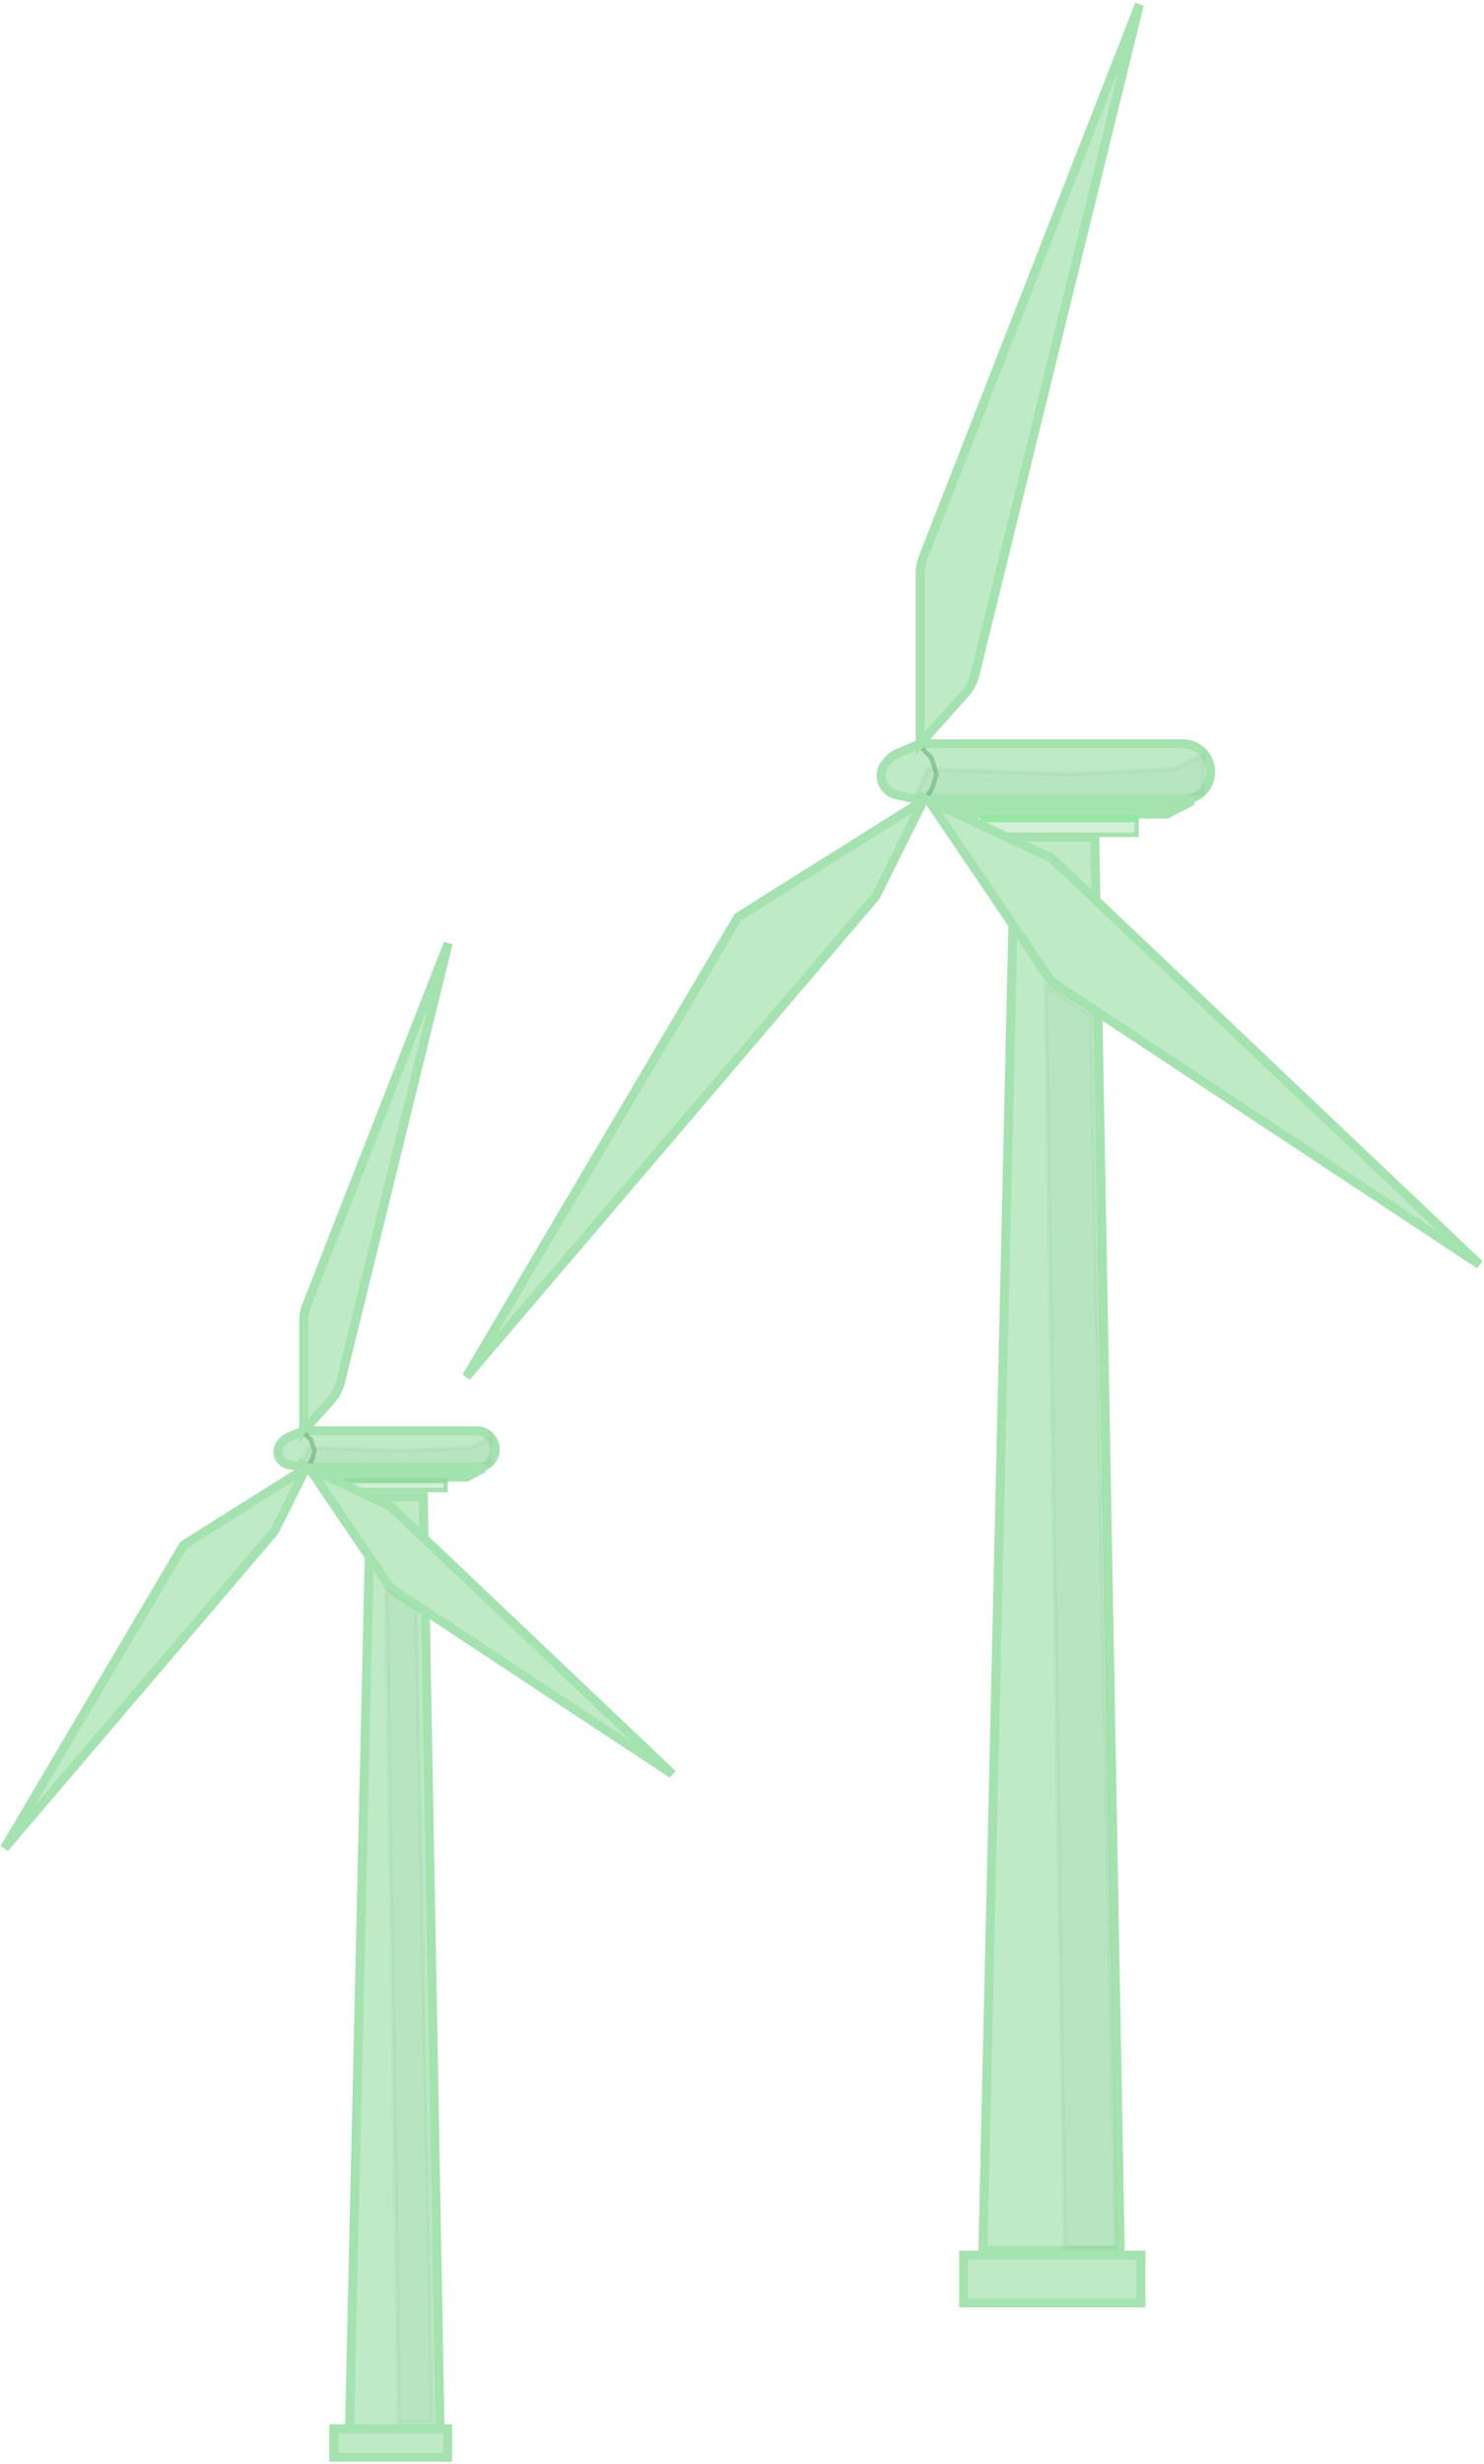 <svg width="332" height="551" viewBox="0 0 332 551" fill="none" xmlns="http://www.w3.org/2000/svg">
<rect x="215.568" y="504.272" width="39.667" height="10.704" fill="#BEEAC5" stroke="#A4E2AF" stroke-width="2"/>
<path d="M264.586 178.86H206.909C206.205 178.86 205.503 178.785 204.814 178.638L200.556 177.726C199.86 177.577 199.212 177.259 198.667 176.801C196.836 175.262 196.591 172.534 198.117 170.693L198.687 170.005C199.219 169.364 199.896 168.858 200.662 168.53L205.85 166.307V128.266C205.85 127.019 206.083 125.783 206.537 124.622L254.905 1L218.12 150.868C217.728 152.465 216.948 153.94 215.85 155.164L205.85 166.307H264.586C268.053 166.307 270.863 169.117 270.863 172.583C270.863 176.05 268.053 178.86 264.586 178.86Z" fill="#BEEAC5"/>
<path d="M205.85 166.307H264.586C268.053 166.307 270.863 169.117 270.863 172.583V172.583C270.863 176.05 268.053 178.86 264.586 178.86H206.909C206.205 178.86 205.503 178.785 204.814 178.638L200.556 177.726C199.86 177.577 199.212 177.259 198.667 176.801V176.801C196.836 175.262 196.591 172.534 198.117 170.693L198.687 170.005C199.219 169.364 199.896 168.858 200.662 168.53L205.85 166.307ZM205.85 166.307V128.266C205.85 127.019 206.083 125.783 206.537 124.622L254.905 1L218.12 150.868C217.728 152.465 216.948 153.94 215.85 155.164L205.85 166.307Z" stroke="#A4E2AF" stroke-width="2"/>
<path d="M165.111 205.057L206.589 179.011L195.943 200.408L104.341 307.869L165.111 205.057Z" fill="#BEEAC5" stroke="#A4E2AF" stroke-width="2"/>
<g filter="url(#filter0_f_41_175)">
<path d="M206.293 167.337L208.4 169.532L209.529 173.142L208.547 176.287L206.754 179.118" stroke="#76B982" stroke-opacity="0.7"/>
</g>
<g filter="url(#filter1_f_41_175)">
<path d="M205.111 177.801L207.543 171.999L239.302 173.041L262.551 171.999L269.238 168.727V177.801H205.111Z" fill="#76B982" fill-opacity="0.1"/>
<path d="M205.111 177.801L207.543 171.999L239.302 173.041L262.551 171.999L269.238 168.727V177.801H205.111Z" stroke="#76B982" stroke-opacity="0.1"/>
</g>
<path d="M266.874 179.011H207.475L214.915 182.036H261.062L266.874 179.011Z" fill="#A4E2AF" stroke="#A4E2AF" stroke-width="2"/>
<path d="M220.091 183.141H254.257V186.678H220.091V183.141Z" fill="#BEEAC5" fill-opacity="0.7" stroke="#A4E2AF"/>
<rect x="219.674" y="182.716" width="34.705" height="0.756" fill="#97DEA3" stroke="#95E6A3" stroke-width="0.756"/>
<path d="M219.887 503.272L227.039 187.178H244.921L250.62 503.272H219.887Z" fill="#BEEAC5" stroke="#A4E2AF" stroke-width="2"/>
<path d="M235.217 219.5L207.771 179.011L235.217 191.858L331 282.763L235.217 219.5Z" fill="#BEEAC5" stroke="#A4E2AF" stroke-width="2"/>
<g filter="url(#filter2_f_41_175)">
<path d="M244.119 227.106L233.924 220.3L238.209 502.668H249.586L244.119 227.106Z" fill="#76B982" fill-opacity="0.1"/>
<path d="M244.119 227.106L233.924 220.3L238.209 502.668H249.586L244.119 227.106Z" stroke="#76B982" stroke-opacity="0.1"/>
</g>
<rect x="74.675" y="543.107" width="25.472" height="6.376" fill="#BEEAC5" stroke="#A4E2AF" stroke-width="2"/>
<path d="M106.653 328.215H68.986C68.282 328.215 67.58 328.14 66.891 327.993L64.437 327.467C63.978 327.368 63.55 327.159 63.191 326.857C61.984 325.843 61.822 324.044 62.829 322.83L63.205 322.377C63.555 321.954 64.001 321.62 64.506 321.404L67.927 319.938V295.499C67.927 294.253 68.16 293.017 68.614 291.856L100.27 210.948L76.22 308.931C75.828 310.527 75.049 312.002 73.951 313.226L67.927 319.938H106.653C108.939 319.938 110.792 321.791 110.792 324.076C110.792 326.362 108.939 328.215 106.653 328.215Z" fill="#BEEAC5"/>
<path d="M67.927 319.938H106.653C108.939 319.938 110.792 321.791 110.792 324.076V324.076C110.792 326.362 108.939 328.215 106.653 328.215H68.986C68.282 328.215 67.58 328.14 66.891 327.993L64.437 327.467C63.978 327.368 63.55 327.159 63.191 326.857V326.857C61.984 325.843 61.822 324.044 62.829 322.83L63.205 322.377C63.555 321.954 64.001 321.62 64.506 321.404L67.927 319.938ZM67.927 319.938V295.499C67.927 294.253 68.16 293.017 68.614 291.856L100.27 210.948L76.22 308.931C75.828 310.527 75.049 312.002 73.951 313.226L67.927 319.938Z" stroke="#A4E2AF" stroke-width="2"/>
<path d="M41.067 345.487L68.414 328.314L61.395 342.422L1 413.273L41.067 345.487Z" fill="#BEEAC5" stroke="#A4E2AF" stroke-width="2"/>
<g filter="url(#filter3_f_41_175)">
<path d="M68.219 320.617L69.608 322.064L70.353 324.445L69.705 326.518L68.523 328.385" stroke="#76B982" stroke-opacity="0.7"/>
</g>
<g filter="url(#filter4_f_41_175)">
<path d="M67.44 327.516L69.043 323.691L89.983 324.378L105.312 323.691L109.72 321.533V327.516H67.44Z" fill="#76B982" fill-opacity="0.1"/>
<path d="M67.44 327.516L69.043 323.691L89.983 324.378L105.312 323.691L109.72 321.533V327.516H67.44Z" stroke="#76B982" stroke-opacity="0.1"/>
</g>
<path d="M108.161 328.314H68.999L73.904 330.309H104.329L108.161 328.314Z" fill="#BEEAC5" stroke="#A4E2AF" stroke-width="2"/>
<path d="M77.487 331.208H99.673V333.199H77.487V331.208Z" fill="#BEEAC5" fill-opacity="0.7" stroke="#A4E2AF"/>
<rect x="77.041" y="330.757" width="22.882" height="0.499" fill="#97DEA3" stroke="#91DE9F" stroke-width="0.499"/>
<path d="M78.182 543.107L82.898 334.699H94.687L98.445 543.107H78.182Z" fill="#BEEAC5" stroke="#A4E2AF" stroke-width="2"/>
<path d="M87.29 355.009L69.194 328.314L87.29 336.785L150.441 396.72L87.29 355.009Z" fill="#BEEAC5" stroke="#A4E2AF" stroke-width="2"/>
<g filter="url(#filter5_f_41_175)">
<path d="M93.159 360.024L86.437 355.537L89.262 541.708H96.763L93.159 360.024Z" fill="#76B982" fill-opacity="0.1"/>
<path d="M93.159 360.024L86.437 355.537L89.262 541.708H96.763L93.159 360.024Z" stroke="#76B982" stroke-opacity="0.1"/>
</g>
<defs>
<filter id="filter0_f_41_175" x="201.932" y="162.991" width="12.12" height="20.395" filterUnits="userSpaceOnUse" color-interpolation-filters="sRGB">
<feFlood flood-opacity="0" result="BackgroundImageFix"/>
<feBlend mode="normal" in="SourceGraphic" in2="BackgroundImageFix" result="shape"/>
<feGaussianBlur stdDeviation="2" result="effect1_foregroundBlur_41_175"/>
</filter>
<filter id="filter1_f_41_175" x="200.359" y="163.925" width="73.378" height="18.376" filterUnits="userSpaceOnUse" color-interpolation-filters="sRGB">
<feFlood flood-opacity="0" result="BackgroundImageFix"/>
<feBlend mode="normal" in="SourceGraphic" in2="BackgroundImageFix" result="shape"/>
<feGaussianBlur stdDeviation="2" result="effect1_foregroundBlur_41_175"/>
</filter>
<filter id="filter2_f_41_175" x="229.409" y="215.355" width="24.687" height="291.812" filterUnits="userSpaceOnUse" color-interpolation-filters="sRGB">
<feFlood flood-opacity="0" result="BackgroundImageFix"/>
<feBlend mode="normal" in="SourceGraphic" in2="BackgroundImageFix" result="shape"/>
<feGaussianBlur stdDeviation="2" result="effect1_foregroundBlur_41_175"/>
</filter>
<filter id="filter3_f_41_175" x="63.858" y="316.271" width="11.018" height="16.381" filterUnits="userSpaceOnUse" color-interpolation-filters="sRGB">
<feFlood flood-opacity="0" result="BackgroundImageFix"/>
<feBlend mode="normal" in="SourceGraphic" in2="BackgroundImageFix" result="shape"/>
<feGaussianBlur stdDeviation="2" result="effect1_foregroundBlur_41_175"/>
</filter>
<filter id="filter4_f_41_175" x="62.688" y="316.732" width="51.532" height="15.284" filterUnits="userSpaceOnUse" color-interpolation-filters="sRGB">
<feFlood flood-opacity="0" result="BackgroundImageFix"/>
<feBlend mode="normal" in="SourceGraphic" in2="BackgroundImageFix" result="shape"/>
<feGaussianBlur stdDeviation="2" result="effect1_foregroundBlur_41_175"/>
</filter>
<filter id="filter5_f_41_175" x="81.922" y="350.592" width="19.351" height="195.616" filterUnits="userSpaceOnUse" color-interpolation-filters="sRGB">
<feFlood flood-opacity="0" result="BackgroundImageFix"/>
<feBlend mode="normal" in="SourceGraphic" in2="BackgroundImageFix" result="shape"/>
<feGaussianBlur stdDeviation="2" result="effect1_foregroundBlur_41_175"/>
</filter>
</defs>
</svg>

